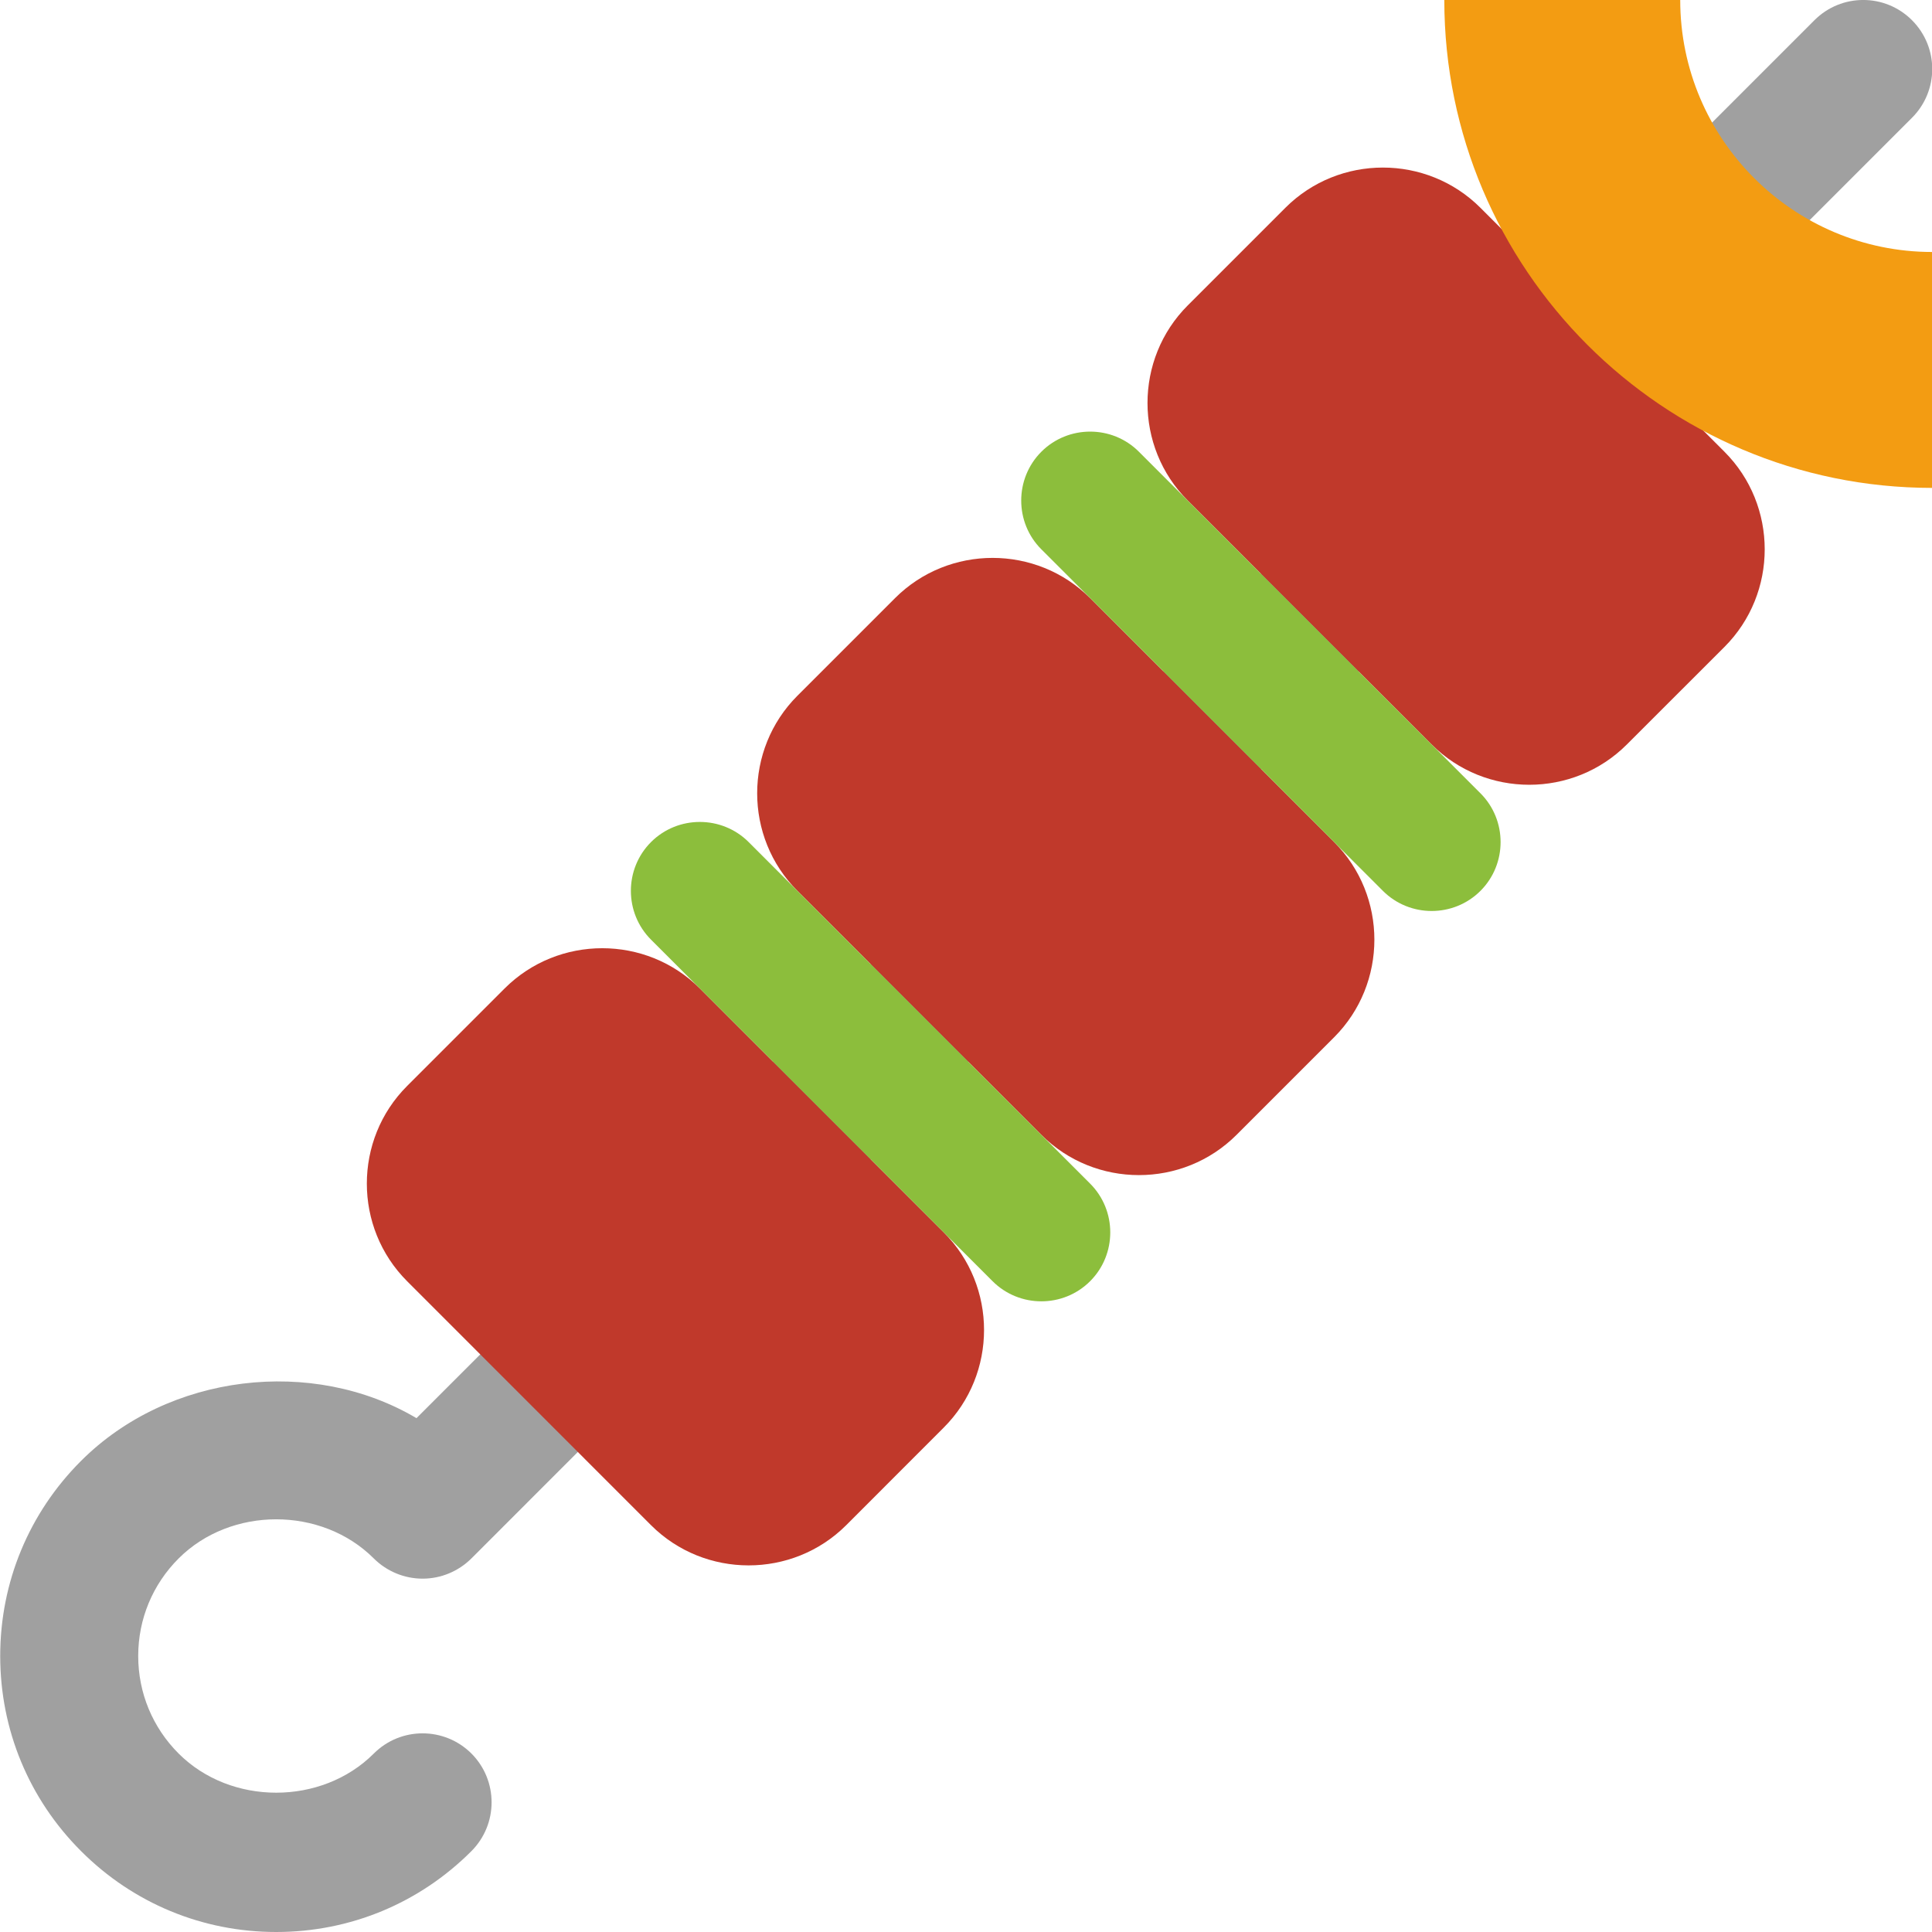 <?xml version="1.0" encoding="UTF-8" standalone="no"?>
<svg width="28px" height="28px" viewBox="0 0 28 28" version="1.1" xmlns="http://www.w3.org/2000/svg" xmlns:xlink="http://www.w3.org/1999/xlink" xmlns:sketch="http://www.bohemiancoding.com/sketch/ns">
    <!-- Generator: Sketch 3.3 (11970) - http://www.bohemiancoding.com/sketch -->
    <title>kebab</title>
    <desc>Created with Sketch.</desc>
    <defs></defs>
    <g id="Page-1" stroke="none" stroke-width="1" fill="none" fill-rule="evenodd" sketch:type="MSPage">
        <g id="Symbolicons-Color" sketch:type="MSArtboardGroup" transform="translate(-308, -1092)">
            <g id="kebab" sketch:type="MSLayerGroup" transform="translate(308, 1091)">
                <path d="M4.003,29 C2.935,29 1.93,28.584 1.175,27.828 C0.419,27.073 0.003,26.068 0.003,25 C0.003,23.932 0.419,22.927 1.175,22.172 C2.445,20.902 4.533,20.663 6.036,21.553 L26.296,1.293 C26.687,0.902 27.32,0.902 27.71,1.293 C28.101,1.684 28.101,2.316 27.71,2.707 L6.832,23.586 C6.644,23.773 6.39,23.879 6.125,23.879 C5.859,23.879 5.605,23.773 5.417,23.586 C4.661,22.83 3.345,22.83 2.589,23.586 C2.211,23.964 2.003,24.466 2.003,25 C2.003,25.534 2.211,26.036 2.589,26.414 C3.345,27.17 4.661,27.17 5.417,26.414 C5.808,26.023 6.441,26.024 6.832,26.413 C7.222,26.804 7.222,27.437 6.832,27.828 C6.077,28.584 5.072,29 4.003,29" id="Fill-324" fill="#A0A0A0" sketch:type="MSShapeGroup"></path>
                <path d="M12.264,23.104 C11.486,23.881 10.213,23.881 9.435,23.104 L5.9,19.568 C5.122,18.79 5.122,17.517 5.9,16.739 L7.314,15.325 C8.092,14.548 9.365,14.548 10.142,15.325 L13.678,18.861 C14.456,19.639 14.456,20.911 13.678,21.689 L12.264,23.104" id="Fill-325" fill="#C0392B" sketch:type="MSShapeGroup"></path>
                <path d="M17.921,17.447 C17.143,18.225 15.87,18.225 15.092,17.447 L11.557,13.911 C10.779,13.133 10.779,11.861 11.557,11.083 L12.971,9.669 C13.749,8.891 15.022,8.891 15.799,9.669 L19.335,13.204 C20.113,13.982 20.113,15.255 19.335,16.033 L17.921,17.447" id="Fill-326" fill="#C0392B" sketch:type="MSShapeGroup"></path>
                <path d="M23.577,11.79 C22.8,12.568 21.527,12.568 20.749,11.79 L17.214,8.254 C16.436,7.477 16.436,6.204 17.214,5.426 L18.628,4.012 C19.406,3.234 20.678,3.234 21.456,4.012 L24.992,7.547 C25.77,8.325 25.77,9.598 24.992,10.376 L23.577,11.79" id="Fill-327" fill="#C0392B" sketch:type="MSShapeGroup"></path>
                <path d="M15.799,19.568 C15.41,19.957 14.774,19.957 14.385,19.568 L9.435,14.618 C9.046,14.229 9.046,13.593 9.435,13.204 C9.824,12.815 10.461,12.815 10.85,13.204 L15.799,18.154 C16.188,18.543 16.188,19.179 15.799,19.568" id="Fill-328" fill="#8CBE3C" sketch:type="MSShapeGroup"></path>
                <path d="M21.456,13.911 C21.067,14.3 20.431,14.3 20.042,13.911 L15.092,8.961 C14.703,8.573 14.703,7.936 15.092,7.547 C15.481,7.158 16.118,7.158 16.506,7.547 L21.456,12.497 C21.845,12.886 21.845,13.522 21.456,13.911" id="Fill-329" fill="#8CBE3C" sketch:type="MSShapeGroup"></path>
                <path d="M28.003,8.071 C24.104,8.071 20.932,4.899 20.932,1 L24.351,1 C24.351,3.013 25.99,4.652 28.003,4.652 L28.003,8.071" id="Fill-330" fill="#F39C12" sketch:type="MSShapeGroup"></path>
            </g>
        </g>
    </g>
</svg>